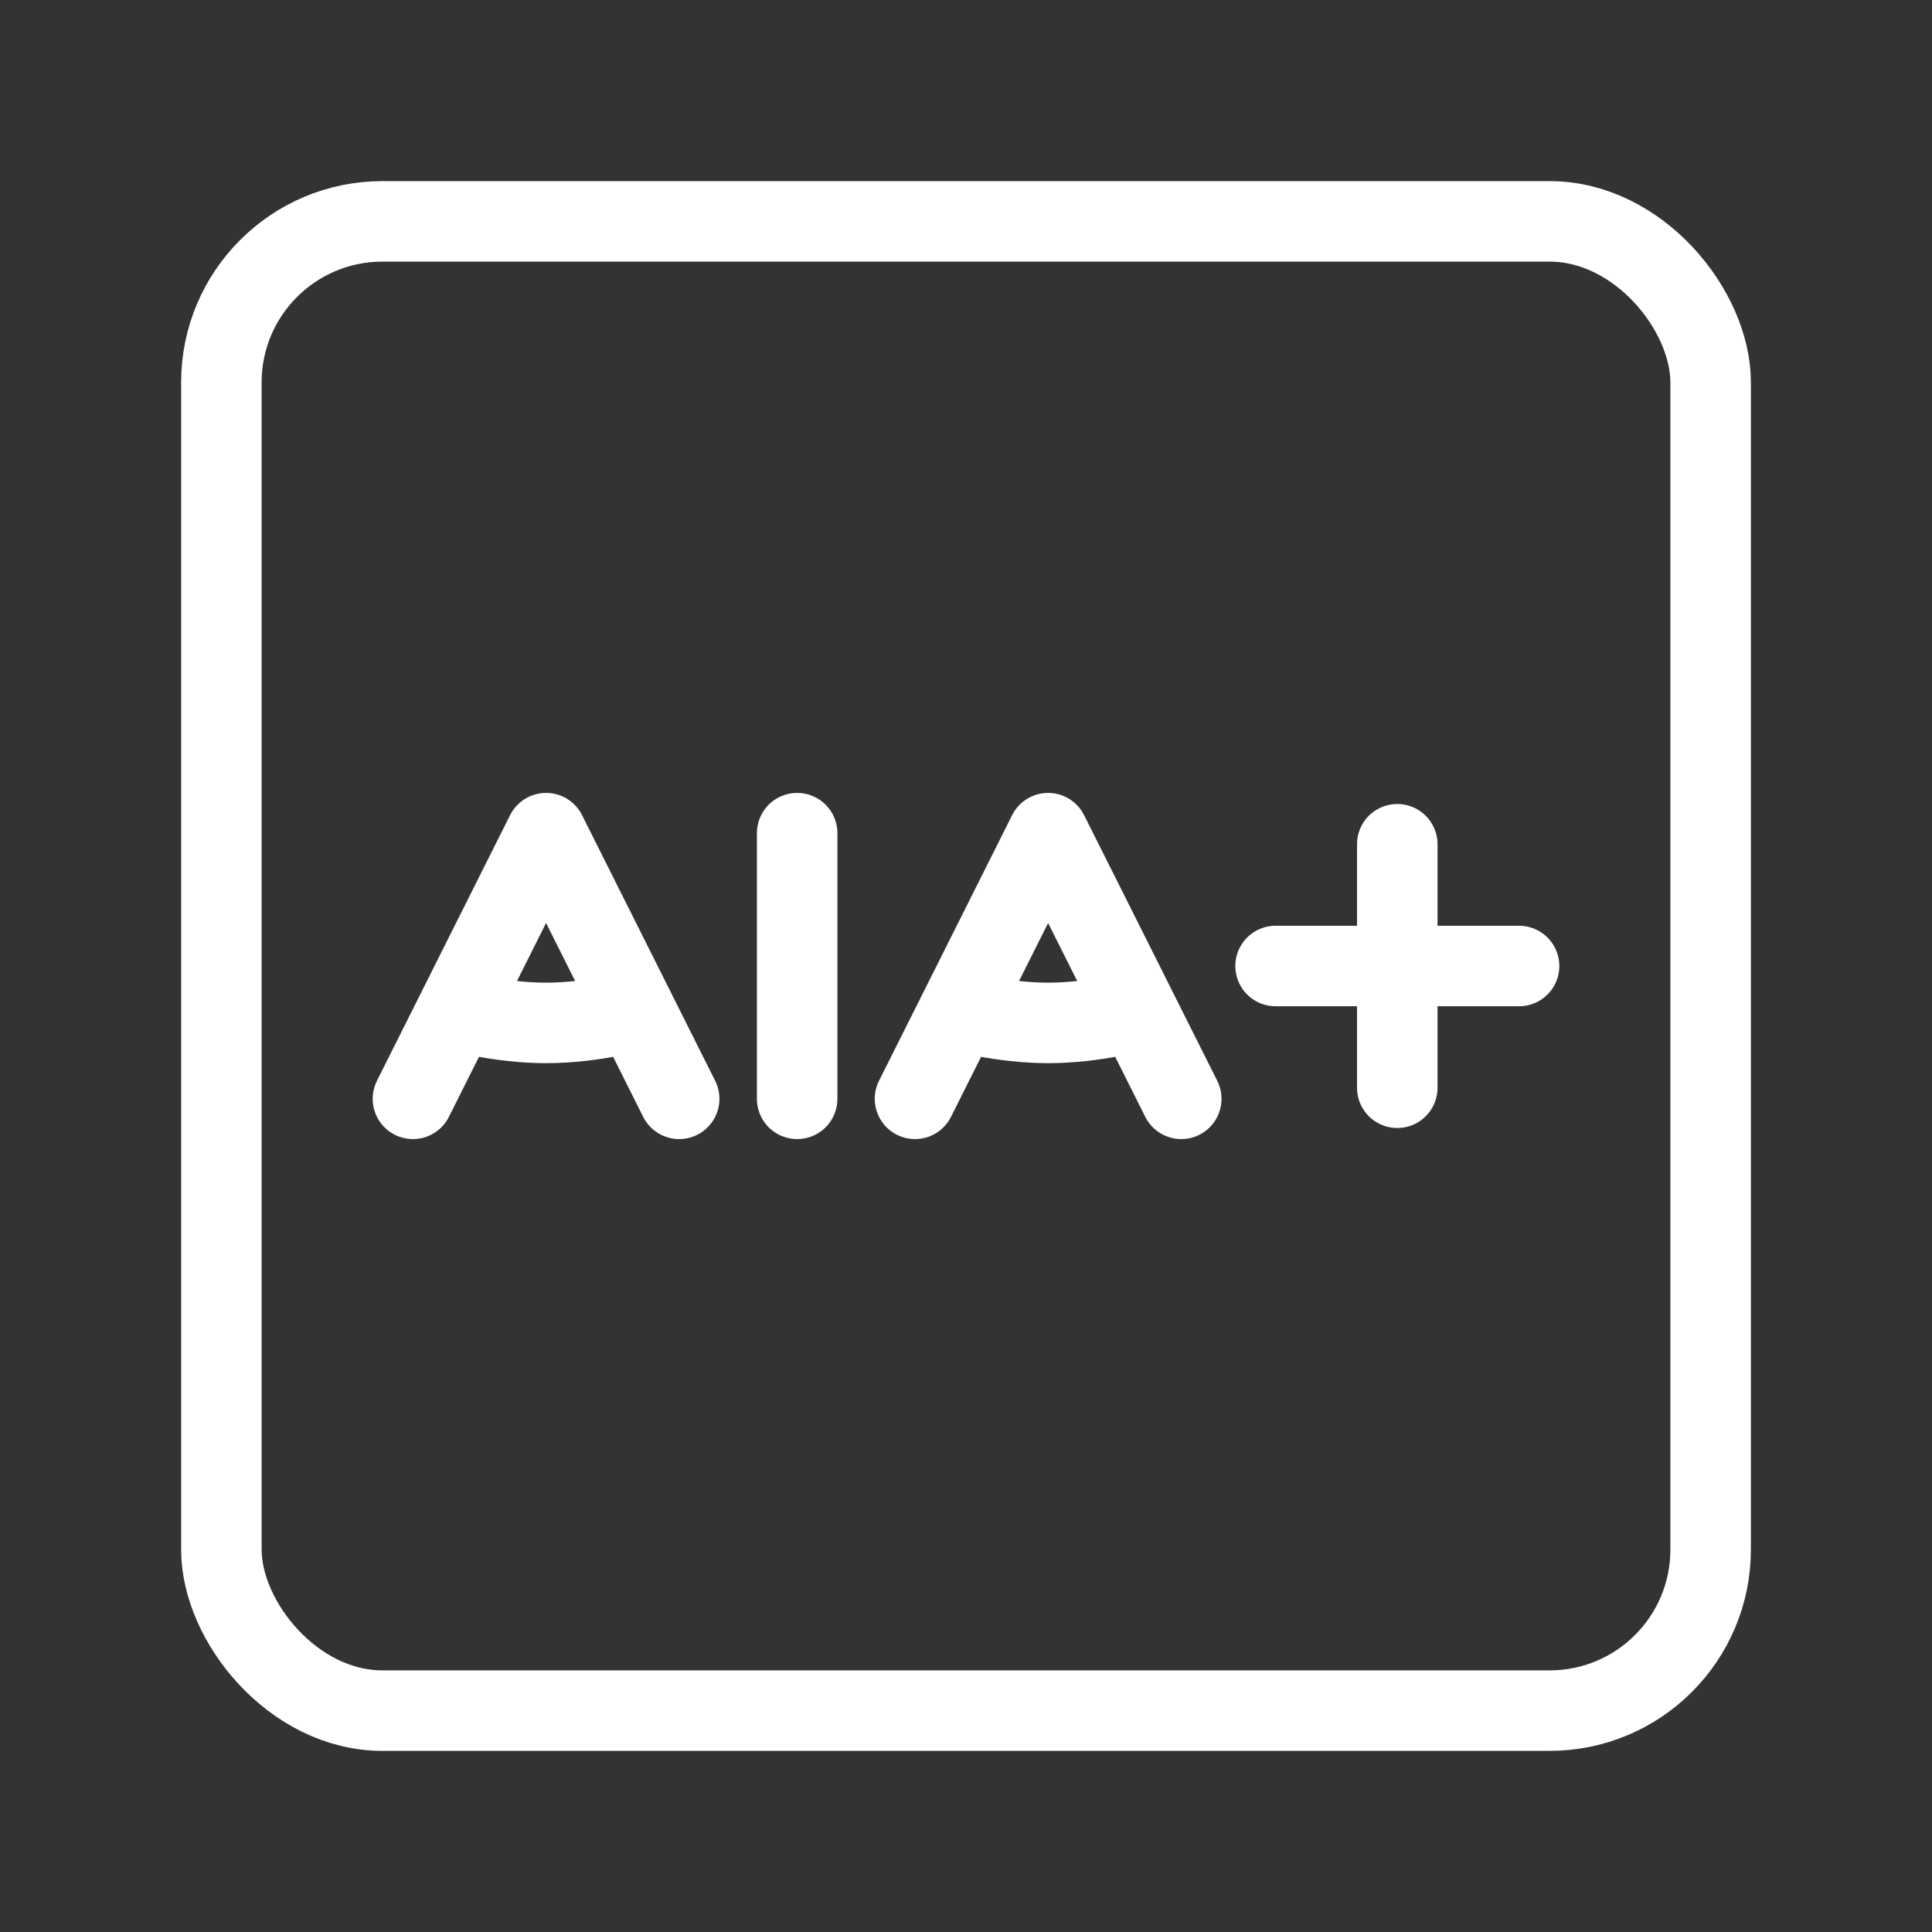 <?xml version="1.0" encoding="UTF-8"?><svg id="a" xmlns="http://www.w3.org/2000/svg" viewBox="0 0 48 48"><rect x="0" y="0" width="48" height="48" fill="#333333" stroke="none"/><defs><style>.b{stroke-width:2px;fill:none;stroke:#fff;stroke-linecap:round;stroke-linejoin:round;}</style></defs><path class="b" d="M34.715,20.975v6.05M31.691,24h6.05M22.733,27.3l3.307-6.6,3.308,6.6M28.253,25.114s-1.056.3-2.212.3c-1.155,0-2.211-.3-2.211-.3M10.259,27.3l3.308-6.6,3.307,6.6M15.78,25.114s-1.057.3-2.212.3-2.212-.3-2.212-.3M19.805,20.7v6.6"/><rect class="b" x="5.5" y="5.5" width="37" height="37" rx="4" ry="4"/></svg>